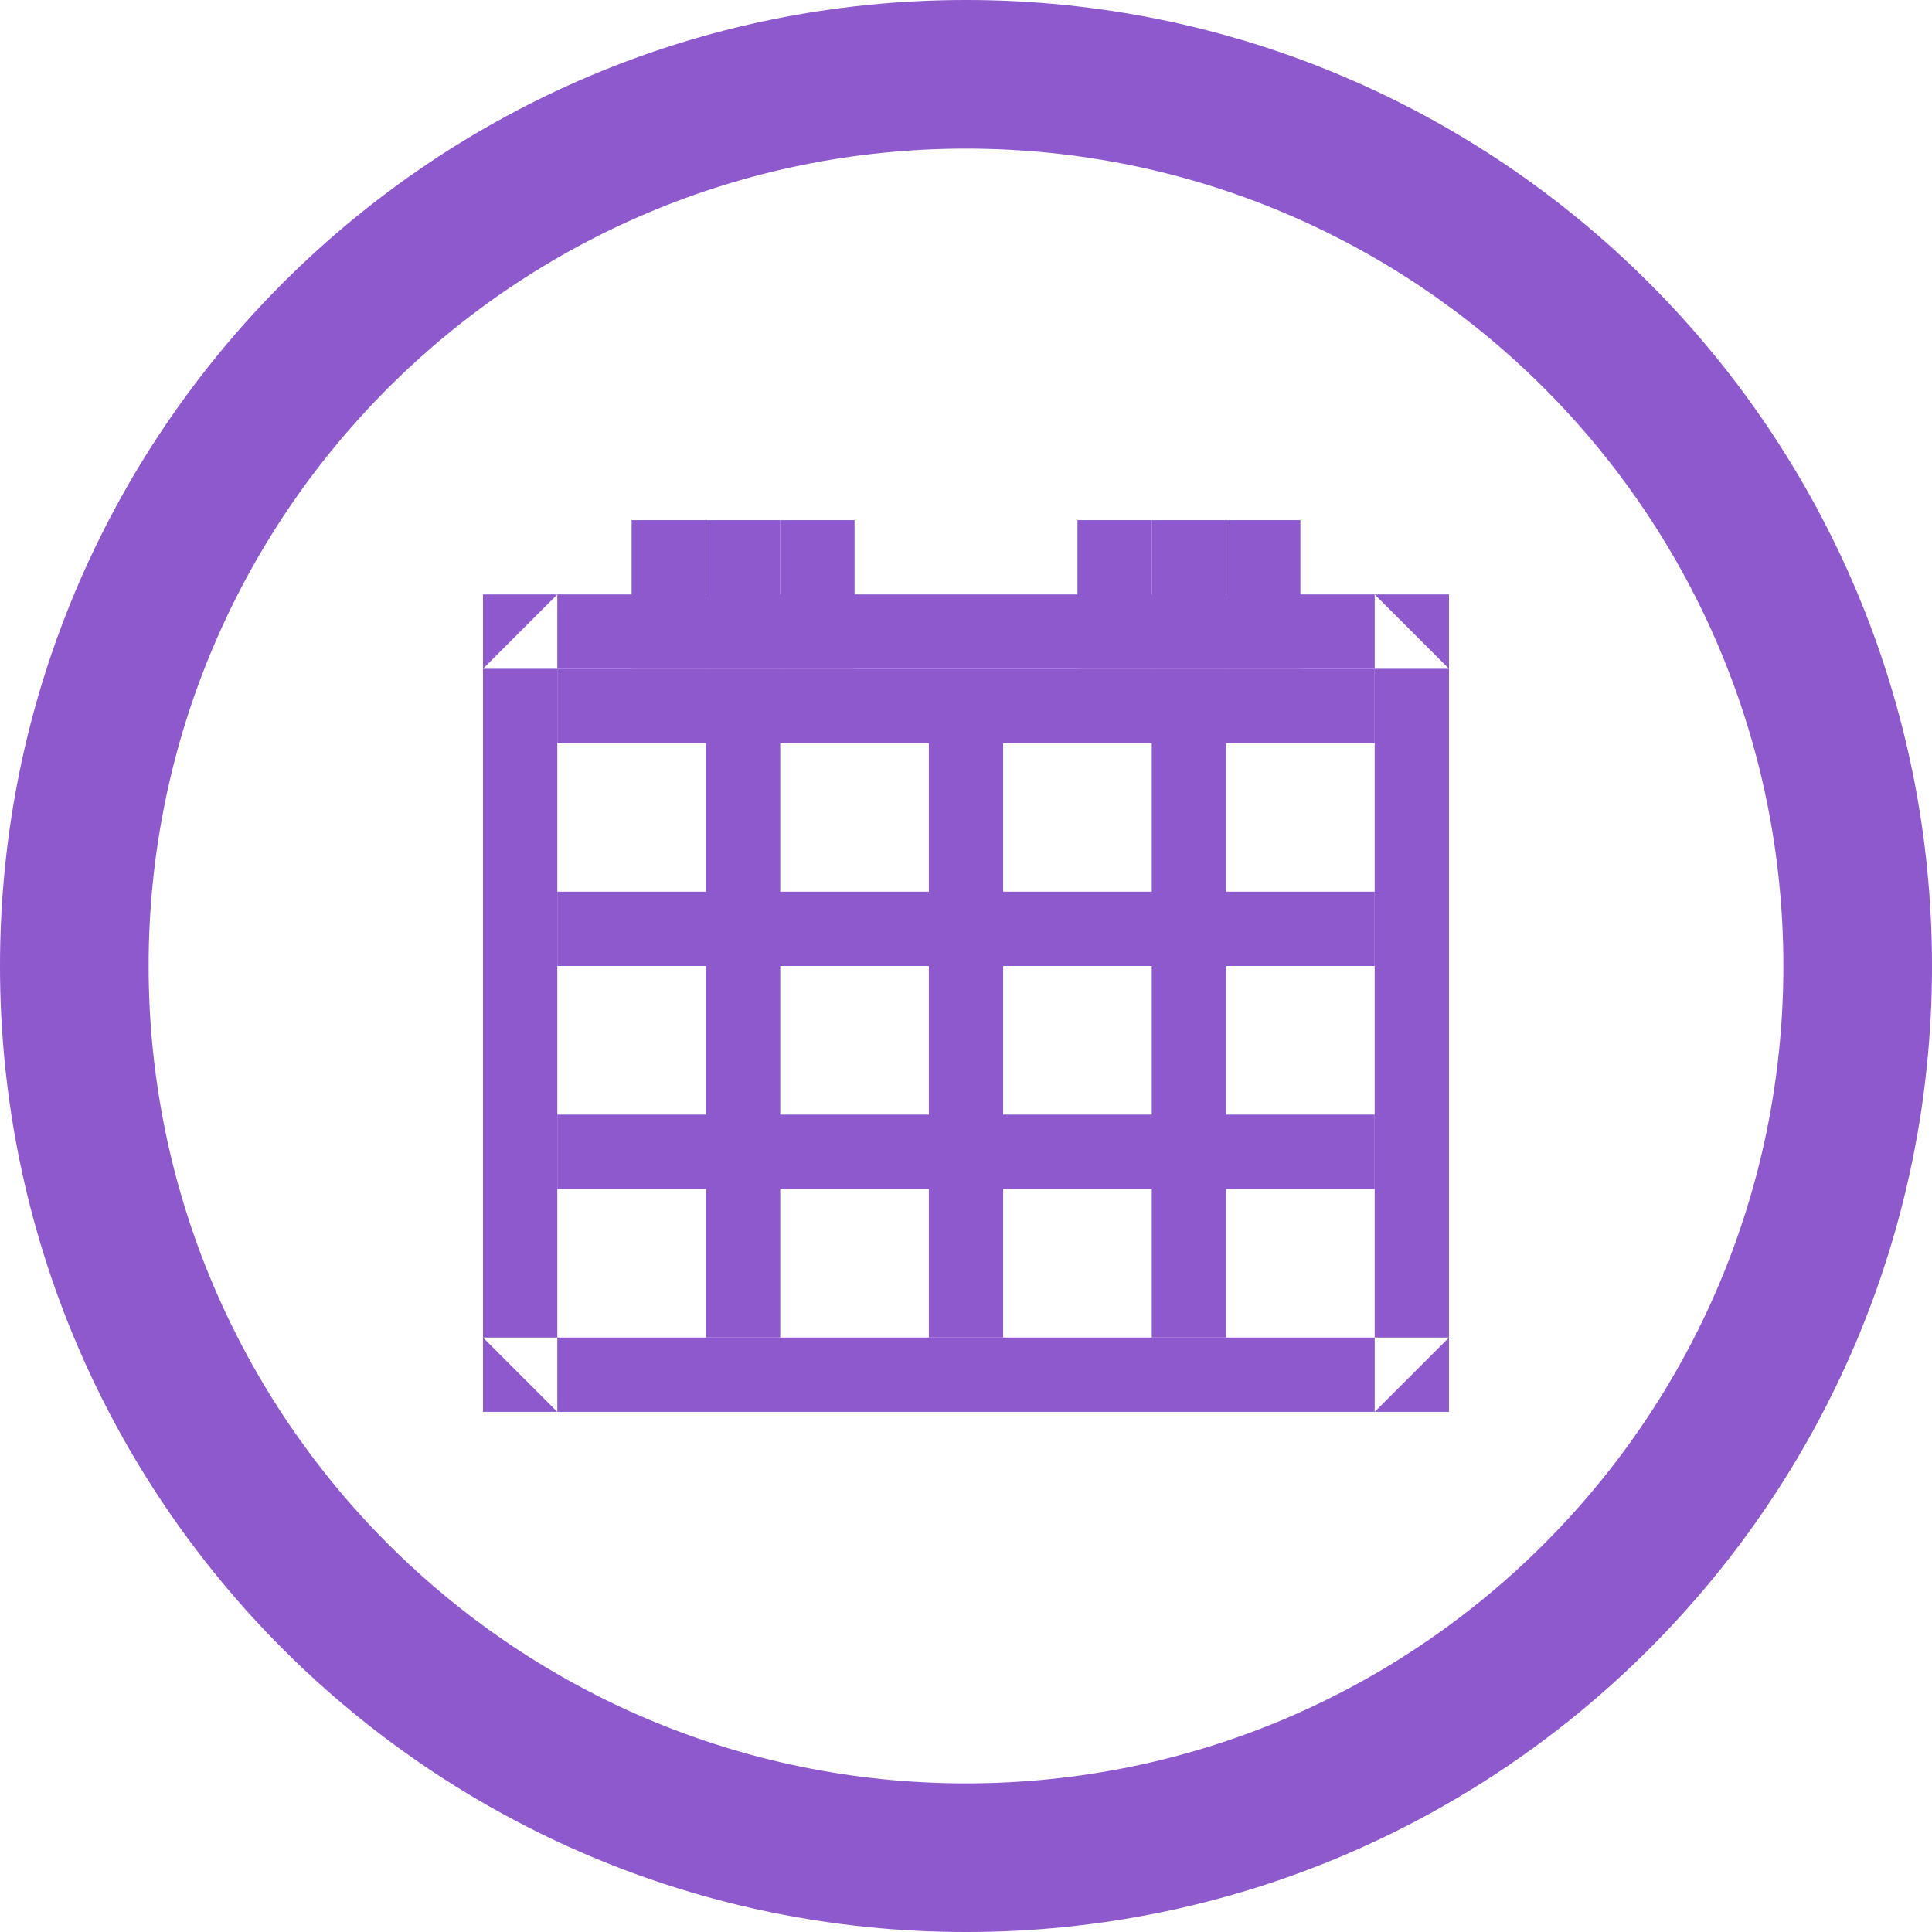 <?xml version="1.0" encoding="UTF-8"?>
<svg width="26px" height="26px" viewBox="0 0 26 26" version="1.1" xmlns="http://www.w3.org/2000/svg" xmlns:xlink="http://www.w3.org/1999/xlink">
    <!-- Generator: Sketch 41.2 (35397) - http://www.bohemiancoding.com/sketch -->
    <title>Calendar Icon Color</title>
    <desc>Created with Sketch.</desc>
    <defs></defs>
    <g id="Symbols" stroke="none" stroke-width="1" fill="none" fill-rule="evenodd">
        <g id="Calendar-Icon-Color" fill="#8E59CD">
            <g id="Calendar" transform="translate(6.5, 7)">
                <polygon id="Line" points="11.5 3 12 3 12 2 11.5 2 1.5 2 1 2 1 3 1.5 3"></polygon>
                <polygon id="Line" points="11.5 6 12 6 12 5 11.5 5 1.5 5 1 5 1 6 1.5 6"></polygon>
                <polygon id="Line" points="11.5 9 12 9 12 8 11.5 8 1.5 8 1 8 1 9 1.5 9"></polygon>
                <polygon id="Line" points="3 10.5 3 11 4 11 4 10.5 4 3 4 2.5 3 2.5 3 3"></polygon>
                <polygon id="Line" points="9 10.5 9 11 10 11 10 10.5 10 3 10 2.5 9 2.5 9 3"></polygon>
                <polygon id="Line" points="6 10.5 6 11 7 11 7 10.5 7 3 7 2.5 6 2.5 6 3"></polygon>
                <polygon id="Line" points="3 1.5 3 2 4 2 4 1.5 4 0.5 4 0 3 0 3 0.5"></polygon>
                <polygon id="Line" points="2 1.5 2 2 3 2 3 1.5 3 0.5 3 0 2 0 2 0.5"></polygon>
                <polygon id="Line" points="4 1.5 4 2 5 2 5 1.5 5 0.5 5 0 4 0 4 0.5"></polygon>
                <polygon id="Line" points="8 1.5 8 2 9 2 9 1.5 9 0.5 9 0 8 0 8 0.5"></polygon>
                <polygon id="Line" points="9 1.5 9 2 10 2 10 1.5 10 0.5 10 0 9 0 9 0.5"></polygon>
                <polygon id="Line" points="10 1.5 10 2 11 2 11 1.5 11 0.5 11 0 10 0 10 0.5"></polygon>
                <path d="M0,2 L1,1 L1,12 L0,11 L13,11 L12,12 L12,1 L13,2 L0,2 Z M13,1 L13,12 L0,12 L0,1 L13,1 Z" id="Rectangle-4"></path>
            </g>
            <path d="M24,13 C24,6.925 19.075,2 13,2 C6.925,2 2,6.925 2,13 C2,19.075 6.925,24 13,24 C19.075,24 24,19.075 24,13 Z M0,13 C0,5.82 5.82,0 13,0 C20.18,0 26,5.82 26,13 C26,20.18 20.18,26 13,26 C5.82,26 0,20.18 0,13 Z" id="Oval-2"></path>
        </g>
    </g>
</svg>